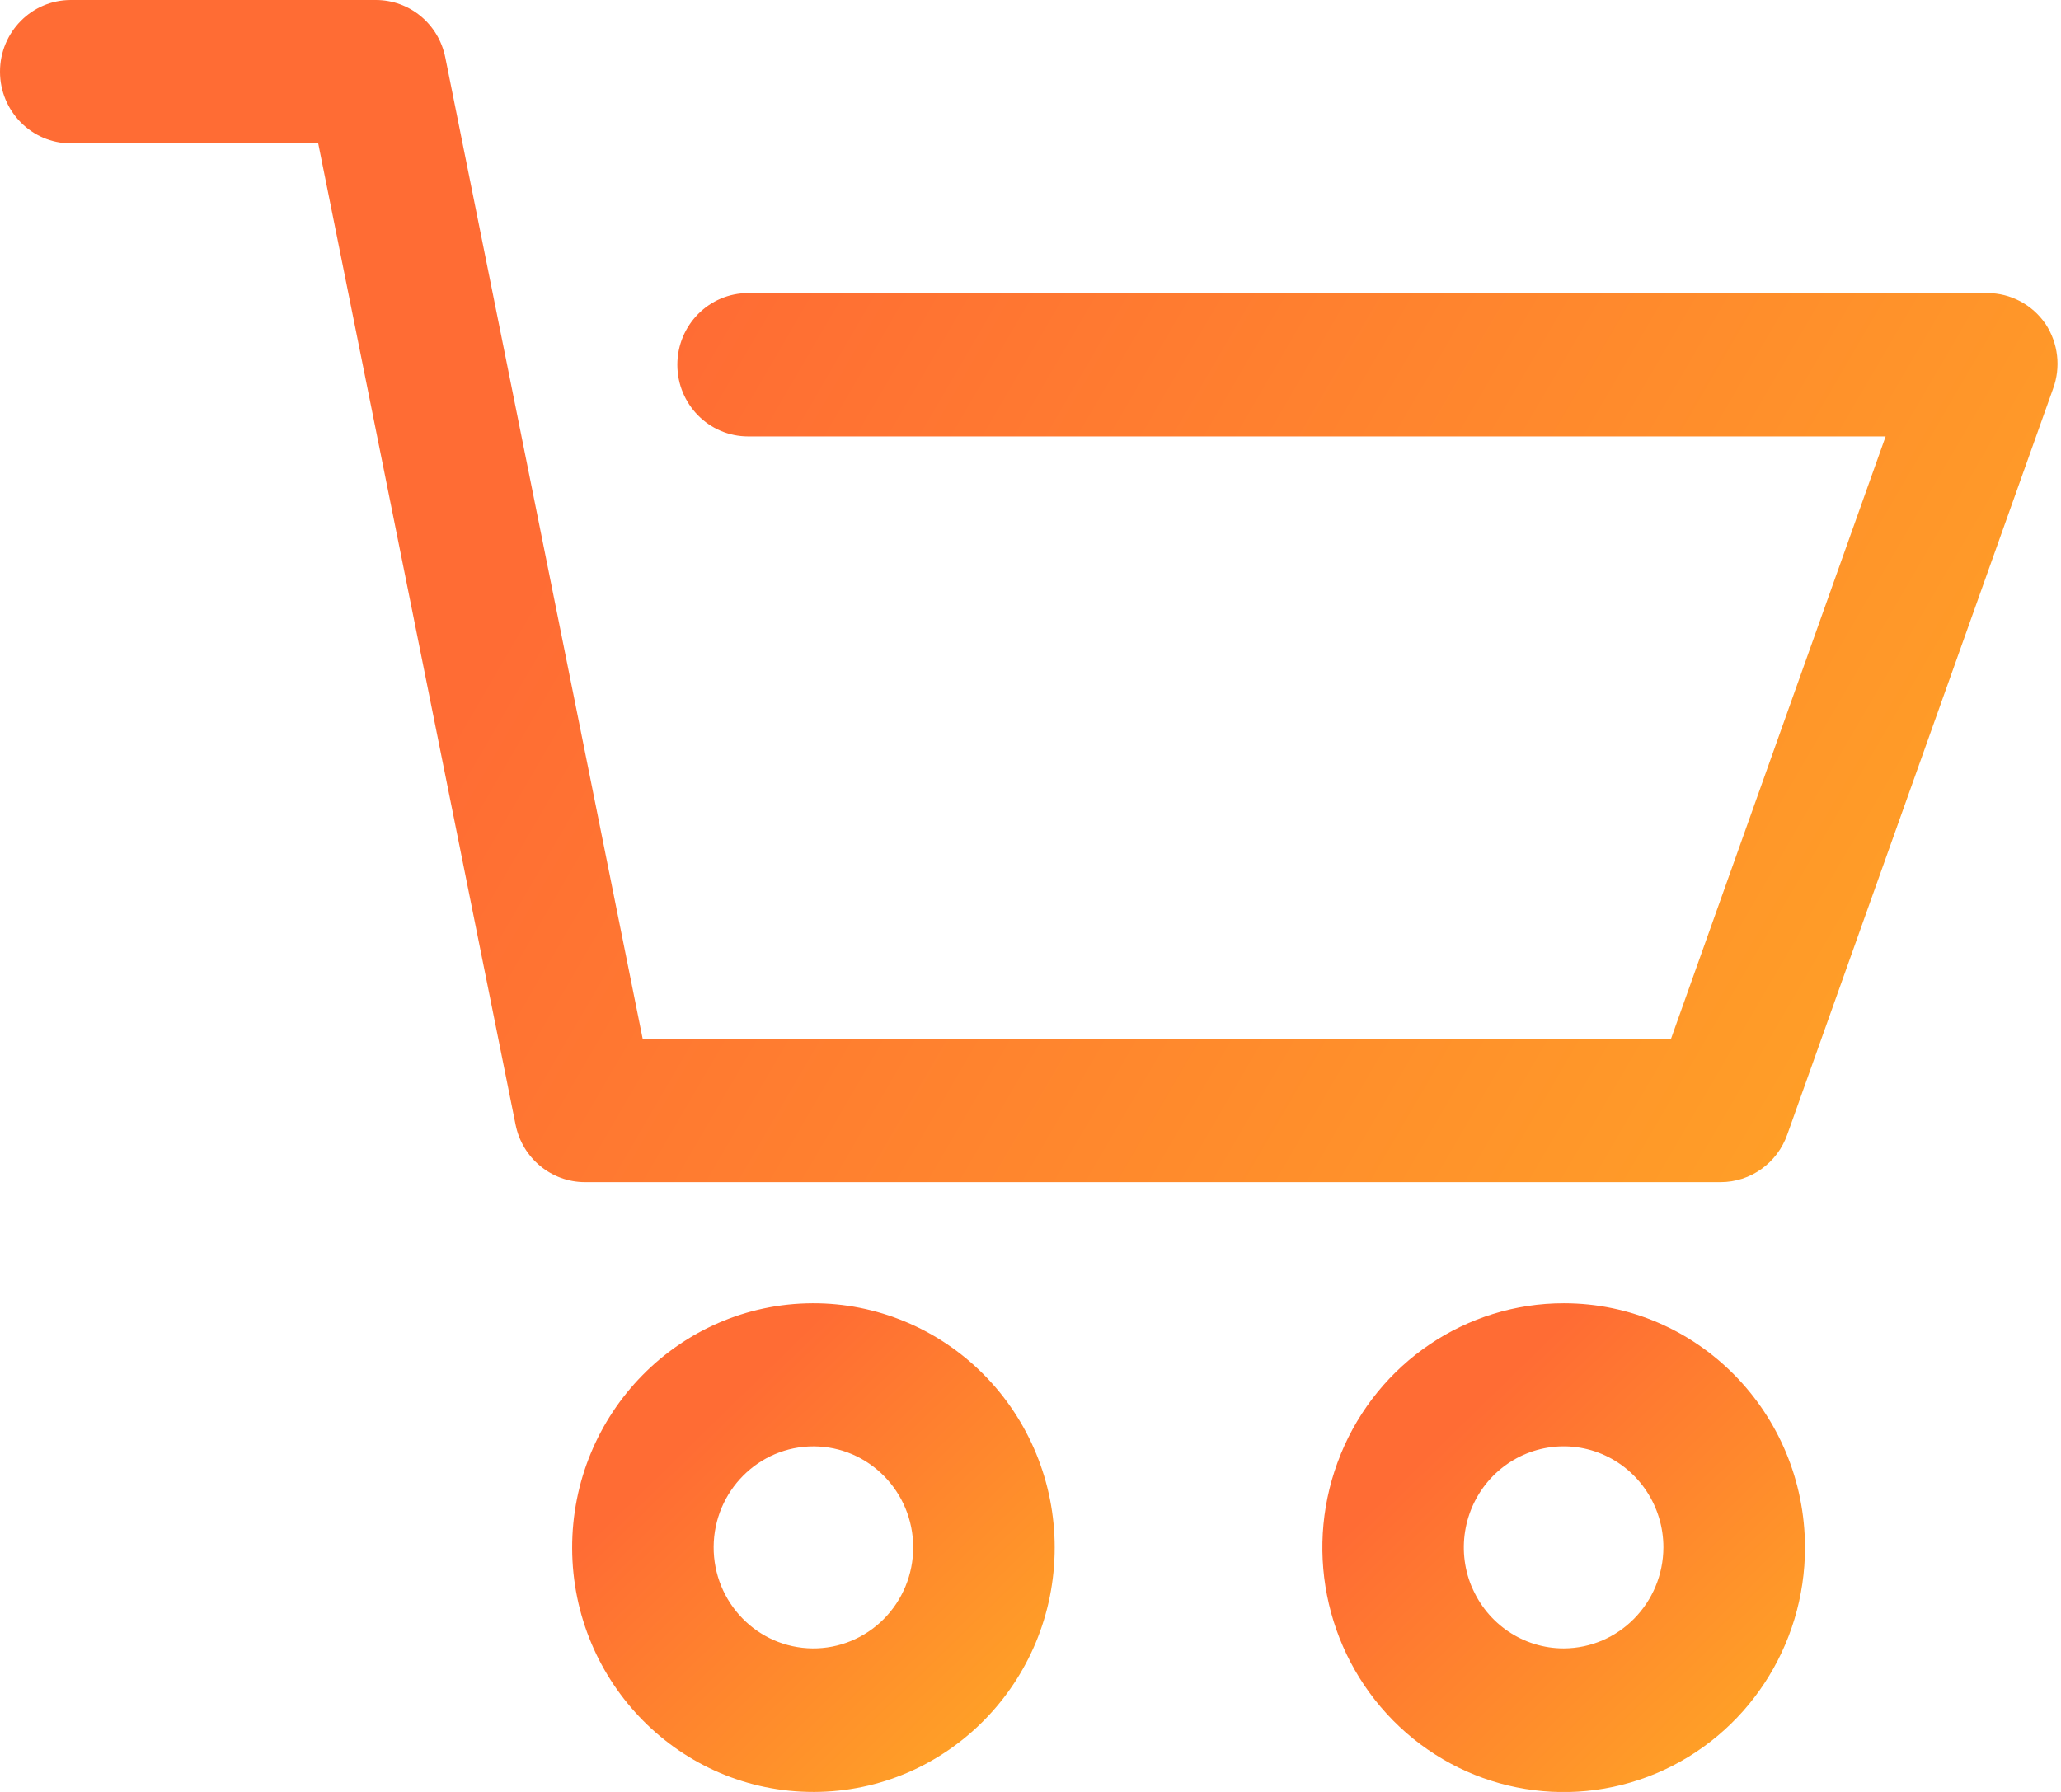 <svg xmlns="http://www.w3.org/2000/svg" width="23" height="20" viewBox="0 0 23 20">
  <defs>
    <linearGradient id="linearGradient-2" x1="8.378" x2="11.771" y1="15.418" y2="18.909" gradientUnits="userSpaceOnUse">
      <stop offset="0" stop-color="rgb(255,108,52)"/>
      <stop offset="1" stop-color="rgb(255,163,38)"/>
    </linearGradient>
    <linearGradient id="linearGradient-4" x1="16.75" x2="20.143" y1="15.418" y2="18.909" gradientUnits="userSpaceOnUse">
      <stop offset="0" stop-color="rgb(255,108,52)"/>
      <stop offset="1" stop-color="rgb(255,163,38)"/>
    </linearGradient>
    <linearGradient id="linearGradient-6" x1="8.51" x2="23" y1="2.111" y2="10.555" gradientUnits="userSpaceOnUse">
      <stop offset="0" stop-color="rgb(255,108,52)"/>
      <stop offset="1" stop-color="rgb(255,163,38)"/>
    </linearGradient>
  </defs>
  <g>
    <path fill="url(#linearGradient-2)" fill-rule="evenodd" d="M6.385 17.281c-.004-1.505 1.196-2.729 2.682-2.735.715-.003 1.403.283 1.91.794.507.511.793 1.206.793 1.93.001 1.505-1.201 2.727-2.687 2.73-1.486.003-2.693-1.214-2.698-2.719zm1.579-.018c-.004.621.489 1.129 1.103 1.135.297.003.583-.115.794-.326.211-.212.33-.5.33-.801-0-.621-.496-1.126-1.11-1.128-.613-.002-1.113.499-1.117 1.121z"/>
    <path fill="url(#linearGradient-4)" fill-rule="evenodd" d="M14.963 16.228c.417-1.019 1.4-1.683 2.49-1.682 1.485.001 2.688 1.22 2.69 2.725.001 1.104-.655 2.099-1.661 2.522-1.006.423-2.165.19-2.936-.591-.77-.78-1.001-1.954-.583-2.973zm1.459 1.476c.173.421.58.695 1.03.694.613-.003 1.109-.507 1.111-1.128 0-.456-.272-.868-.688-1.042-.416-.174-.895-.077-1.214.246-.318.323-.413.809-.24 1.23z"/>
    <path fill="url(#linearGradient-6)" fill-rule="evenodd" d="M22.825 3.612c-.148-.214-.39-.341-.647-.341H8.349c-.436 0-.79.358-.79.8s.354.8.79.8H21.043l-2.395 6.723H7.172L4.969.64C4.894.267 4.571 0 4.195 0H.79C.354 0 0 .358 0 .8s.354.8.79.8h2.761L5.754 12.554c.075.372.399.64.774.64h12.673c.335 0.0.633-.213.745-.533l2.964-8.318c.091-.243.059-.515-.084-.73z"/>
  </g>
</svg>
